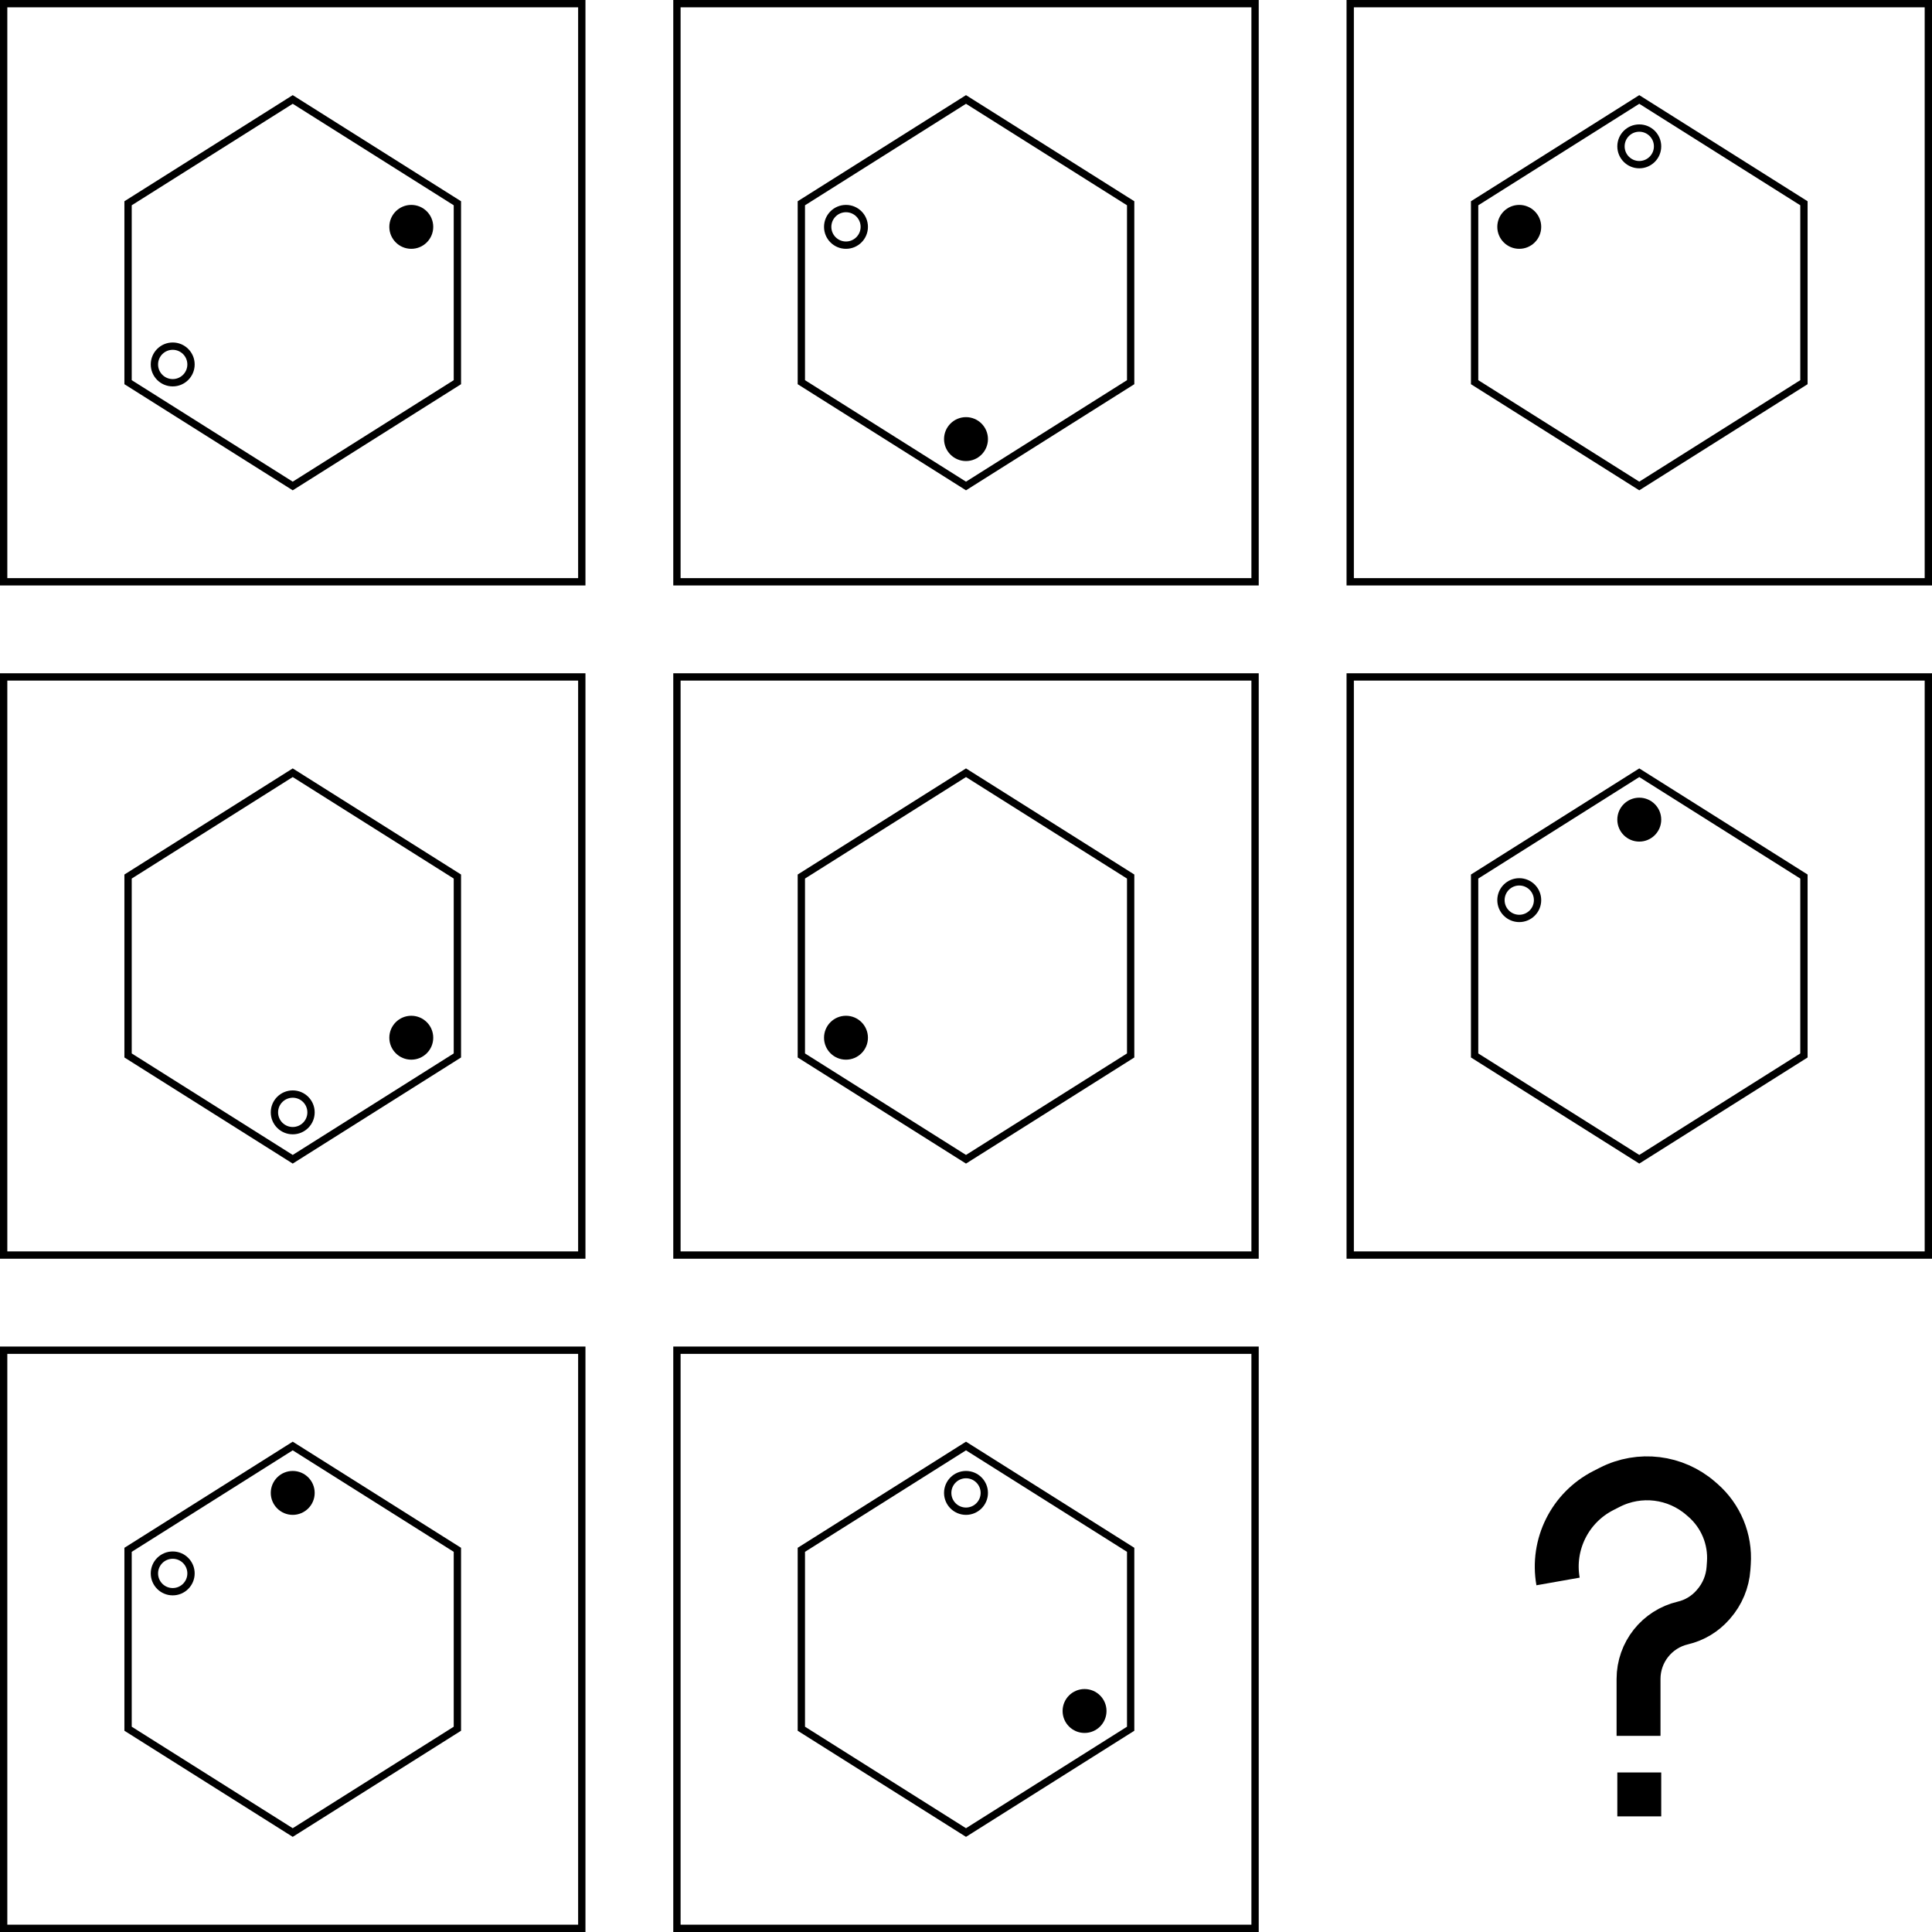 <svg width="1320" height="1320" viewBox="0 0 1320 1320" fill="none" xmlns="http://www.w3.org/2000/svg">
<rect x="2.5" y="2.5" width="395" height="395" stroke="black" stroke-width="5"/>
<path d="M312.5 138.879V261.12L200 332.044L87.5 261.12V138.879L200 67.955L312.5 138.879Z" stroke="black" stroke-width="5"/>
<path d="M281 170C289.284 170 296 163.284 296 155C296 146.716 289.284 140 281 140C272.716 140 266 146.716 266 155C266 163.284 272.716 170 281 170Z" fill="black"/>
<path d="M118 236.5C124.904 236.5 130.5 242.096 130.5 249C130.5 255.904 124.904 261.5 118 261.5C111.096 261.5 105.5 255.904 105.5 249C105.5 242.096 111.096 236.5 118 236.5Z" stroke="black" stroke-width="5"/>
<rect x="462.5" y="2.5" width="395" height="395" stroke="black" stroke-width="5"/>
<path d="M772.5 138.879V261.12L660 332.044L547.5 261.12V138.879L660 67.955L772.5 138.879Z" stroke="black" stroke-width="5"/>
<path d="M660 315C668.284 315 675 308.284 675 300C675 291.716 668.284 285 660 285C651.716 285 645 291.716 645 300C645 308.284 651.716 315 660 315Z" fill="black"/>
<path d="M578 142.5C584.904 142.5 590.5 148.096 590.5 155C590.5 161.904 584.904 167.5 578 167.5C571.096 167.5 565.5 161.904 565.5 155C565.5 148.096 571.096 142.5 578 142.5Z" stroke="black" stroke-width="5"/>
<rect x="922.5" y="2.5" width="395" height="395" stroke="black" stroke-width="5"/>
<path d="M1232.5 138.879V261.12L1120 332.044L1007.5 261.12V138.879L1120 67.955L1232.5 138.879Z" stroke="black" stroke-width="5"/>
<path d="M1038 170C1046.28 170 1053 163.284 1053 155C1053 146.716 1046.28 140 1038 140C1029.72 140 1023 146.716 1023 155C1023 163.284 1029.72 170 1038 170Z" fill="black"/>
<path d="M1120 87.5C1126.9 87.5 1132.5 93.096 1132.5 100C1132.5 106.904 1126.9 112.5 1120 112.5C1113.1 112.5 1107.5 106.904 1107.5 100C1107.5 93.096 1113.1 87.5 1120 87.5Z" stroke="black" stroke-width="5"/>
<rect x="2.5" y="462.5" width="395" height="395" stroke="black" stroke-width="5"/>
<path d="M312.5 598.879V721.12L200 792.044L87.5 721.12V598.879L200 527.955L312.5 598.879Z" stroke="black" stroke-width="5"/>
<path d="M281 724C289.284 724 296 717.284 296 709C296 700.716 289.284 694 281 694C272.716 694 266 700.716 266 709C266 717.284 272.716 724 281 724Z" fill="black"/>
<path d="M200 747.5C206.904 747.5 212.5 753.096 212.5 760C212.5 766.904 206.904 772.5 200 772.5C193.096 772.5 187.5 766.904 187.5 760C187.5 753.096 193.096 747.5 200 747.5Z" stroke="black" stroke-width="5"/>
<rect x="462.5" y="462.5" width="395" height="395" stroke="black" stroke-width="5"/>
<path d="M772.5 598.879V721.12L660 792.044L547.5 721.12V598.879L660 527.955L772.5 598.879Z" stroke="black" stroke-width="5"/>
<path d="M578 724C586.284 724 593 717.284 593 709C593 700.716 586.284 694 578 694C569.716 694 563 700.716 563 709C563 717.284 569.716 724 578 724Z" fill="black"/>
<rect x="922.5" y="462.5" width="395" height="395" stroke="black" stroke-width="5"/>
<path d="M1232.5 598.879V721.12L1120 792.044L1007.5 721.12V598.879L1120 527.955L1232.5 598.879Z" stroke="black" stroke-width="5"/>
<path d="M1120 575C1128.28 575 1135 568.284 1135 560C1135 551.716 1128.28 545 1120 545C1111.72 545 1105 551.716 1105 560C1105 568.284 1111.72 575 1120 575Z" fill="black"/>
<path d="M1038 602.5C1044.9 602.5 1050.5 608.096 1050.5 615C1050.5 621.904 1044.9 627.5 1038 627.5C1031.1 627.5 1025.5 621.904 1025.5 615C1025.5 608.096 1031.1 602.5 1038 602.5Z" stroke="black" stroke-width="5"/>
<rect x="2.5" y="922.5" width="395" height="395" stroke="black" stroke-width="5"/>
<path d="M312.5 1058.88V1181.12L200 1252.04L87.5 1181.12V1058.88L200 987.955L312.5 1058.88Z" stroke="black" stroke-width="5"/>
<path d="M200 1035C208.284 1035 215 1028.28 215 1020C215 1011.72 208.284 1005 200 1005C191.716 1005 185 1011.72 185 1020C185 1028.28 191.716 1035 200 1035Z" fill="black"/>
<path d="M118 1062.5C124.904 1062.5 130.5 1068.1 130.5 1075C130.5 1081.9 124.904 1087.5 118 1087.5C111.096 1087.5 105.5 1081.9 105.5 1075C105.5 1068.1 111.096 1062.5 118 1062.5Z" stroke="black" stroke-width="5"/>
<rect x="462.5" y="922.5" width="395" height="395" stroke="black" stroke-width="5"/>
<path d="M772.5 1058.88V1181.12L660 1252.04L547.5 1181.12V1058.88L660 987.955L772.5 1058.88Z" stroke="black" stroke-width="5"/>
<path d="M741 1184C749.284 1184 756 1177.28 756 1169C756 1160.72 749.284 1154 741 1154C732.716 1154 726 1160.72 726 1169C726 1177.28 732.716 1184 741 1184Z" fill="black"/>
<path d="M660 1007.5C666.904 1007.5 672.5 1013.1 672.5 1020C672.5 1026.9 666.904 1032.5 660 1032.5C653.096 1032.5 647.5 1026.9 647.5 1020C647.5 1013.1 653.096 1007.5 660 1007.5Z" stroke="black" stroke-width="5"/>
<path d="M1119.5 1186V1147.1C1119.5 1128.88 1132.04 1113.05 1149.77 1108.88V1108.88C1157.73 1107.01 1164.9 1102.7 1170.29 1096.56L1170.75 1096.03C1176.75 1089.2 1180.34 1080.59 1180.96 1071.52L1181.21 1067.92C1182.34 1051.6 1175.74 1035.69 1163.39 1024.96L1161.97 1023.73C1144.76 1008.78 1120.21 1005.78 1099.9 1016.13L1095.45 1018.4C1072.6 1030.05 1060.04 1055.25 1064.5 1080.5V1080.5" stroke="black" stroke-width="30"/>
<rect x="1112.5" y="1218.5" width="15" height="15" fill="black" stroke="black" stroke-width="15"/>
</svg>
